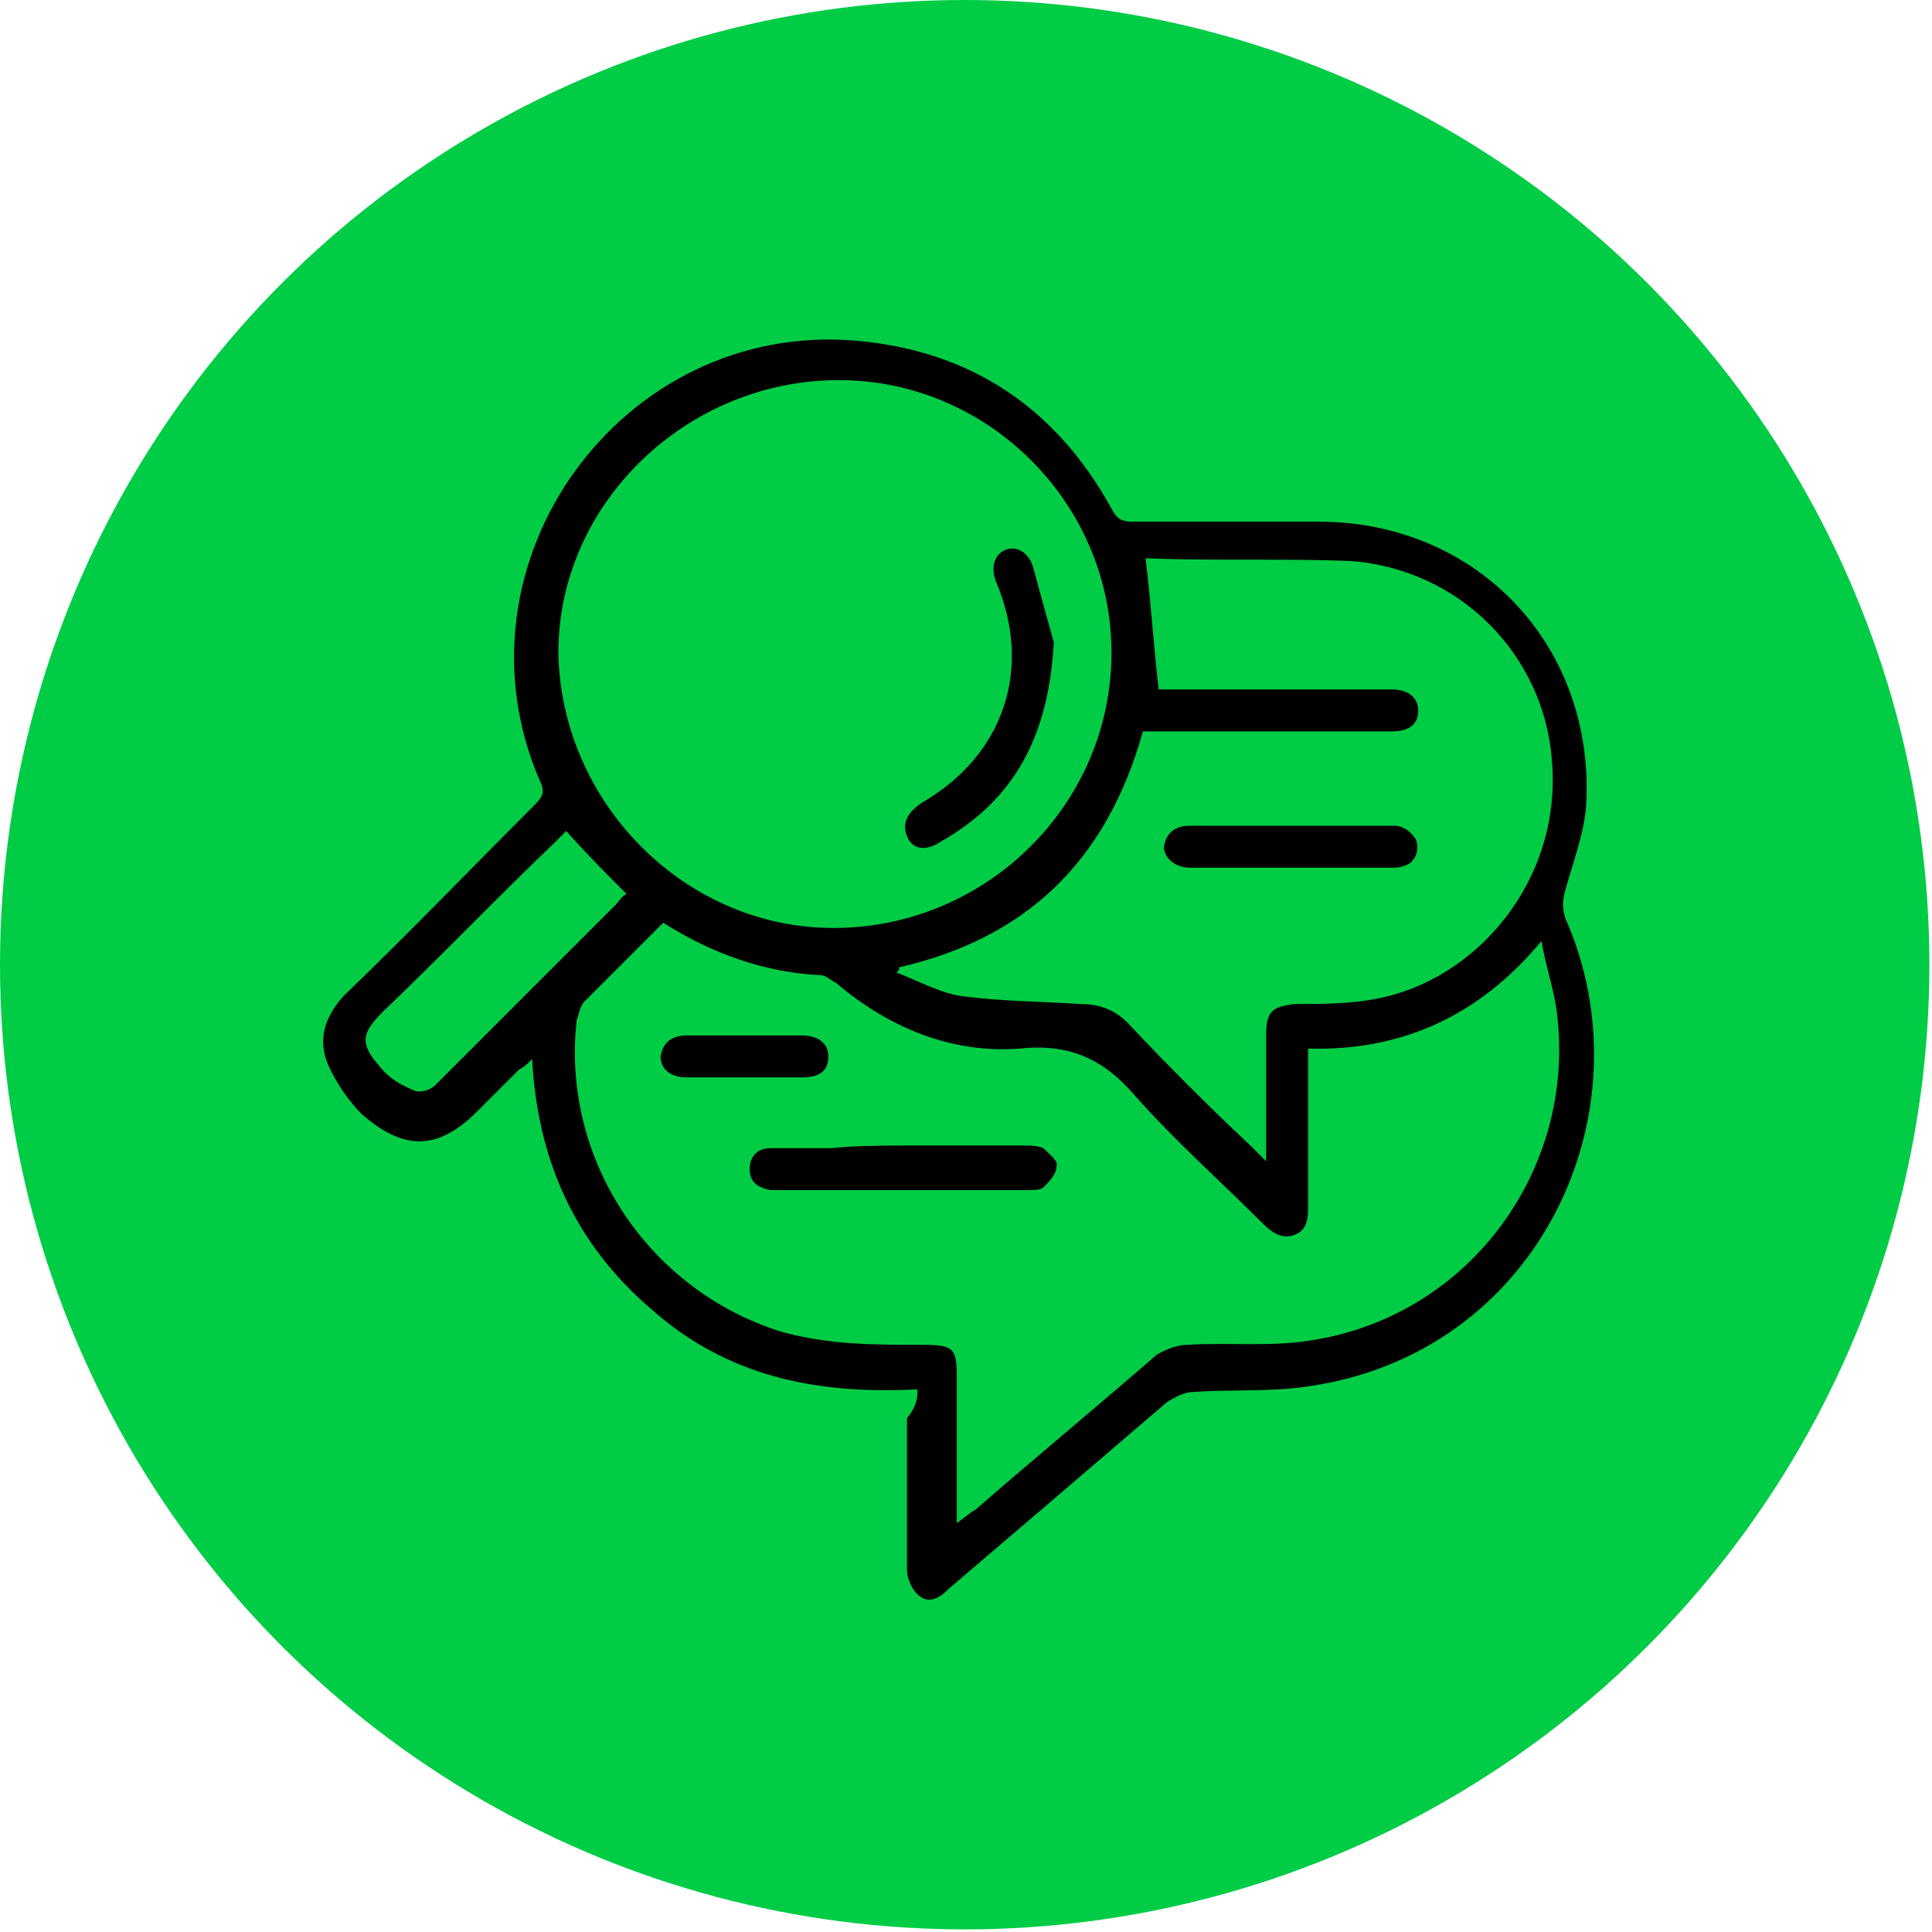 <?xml version="1.0" encoding="utf-8"?>
<!-- Generator: Adobe Illustrator 21.0.2, SVG Export Plug-In . SVG Version: 6.00 Build 0)  -->
<svg version="1.1" id="Слой_1" xmlns="http://www.w3.org/2000/svg" xmlns:xlink="http://www.w3.org/1999/xlink" x="0px" y="0px"
	 viewBox="0 0 73.7 73.7" style="enable-background:new 0 0 73.7 73.7;" xml:space="preserve">
<style type="text/css">
	.st0{fill:#00CC45;}
</style>
<g>
	<circle class="st0" cx="36.8" cy="36.8" r="36.8"/>
	<g>
		<path d="M35,53c-3.9,0.2-7.3-0.5-10.2-3.1c-2.9-2.5-4.3-5.7-4.5-9.5c-0.2,0.2-0.3,0.3-0.5,0.4c-0.5,0.5-1,1-1.6,1.6
			c-1.5,1.5-2.8,1.5-4.4,0.1c-0.5-0.5-0.9-1.1-1.2-1.7c-0.5-1-0.3-1.9,0.5-2.8c2.5-2.4,4.9-4.9,7.3-7.3c0.3-0.3,0.4-0.5,0.2-0.9
			c-3.6-8.3,3.1-17.6,12.1-16.8c4.4,0.4,7.6,2.6,9.7,6.4c0.2,0.4,0.4,0.5,0.8,0.5c2.4,0,4.7,0,7.1,0c6.1,0,10.6,4.8,10.2,10.9
			c-0.1,1.1-0.5,2.1-0.8,3.2c-0.1,0.4-0.1,0.6,0,1c3.3,7.4-1,16.7-9.9,17.9c-1.4,0.2-2.9,0.1-4.3,0.2c-0.3,0-0.7,0.2-1,0.4
			c-2.8,2.4-5.6,4.8-8.3,7.1c-0.3,0.3-0.7,0.6-1.1,0.3c-0.3-0.2-0.5-0.7-0.5-1c0-1.9,0-3.9,0-5.8C35,53.6,35,53.3,35,53z M25.3,35.2
			c-1,1-2,2-3,3c-0.2,0.2-0.2,0.5-0.3,0.7c-0.6,5.3,2.7,10.3,7.8,11.9c1.8,0.5,3.5,0.5,5.3,0.5c1.3,0,1.4,0.1,1.4,1.3
			c0,1.6,0,3.2,0,4.9c0,0.2,0,0.4,0,0.6c0.3-0.2,0.5-0.4,0.7-0.5c2.3-2,4.6-3.9,6.9-5.9c0.3-0.2,0.8-0.4,1.2-0.4
			c1.6-0.1,3.3,0.1,4.9-0.2c5.9-1,9.9-6.5,9.2-12.4c-0.1-0.9-0.4-1.7-0.6-2.8c-2.4,2.9-5.4,4.2-8.9,4.1c0,2.1,0,4.1,0,6
			c0,0.4,0,0.9-0.5,1.1c-0.5,0.2-0.9-0.1-1.2-0.4c-1.6-1.6-3.4-3.2-4.9-4.9c-1.2-1.4-2.5-2-4.4-1.8c-2.6,0.2-5-0.8-7-2.5
			c-0.2-0.1-0.4-0.3-0.6-0.3C29.2,37.1,27.2,36.4,25.3,35.2z M31.8,35.4c5.8,0,10.6-4.7,10.6-10.5c0-5.7-4.7-10.4-10.4-10.4
			c-5.8,0-10.7,4.7-10.7,10.4C21.4,30.6,26.1,35.4,31.8,35.4z M34.3,36.9c0,0.1,0,0.1-0.1,0.2c0.8,0.3,1.7,0.8,2.5,0.9
			c1.5,0.2,3,0.2,4.5,0.3c0.7,0,1.3,0.2,1.8,0.7c1.5,1.6,3.1,3.2,4.7,4.7c0.2,0.2,0.3,0.3,0.6,0.6c0-1.7,0-3.2,0-4.8
			c0-0.9,0.2-1.1,1.1-1.2c1,0,2.1,0,3.1-0.2c3.8-0.7,7.1-4.5,6.7-9.1c-0.3-4-3.5-7.3-7.7-7.6c-2.5-0.1-5.1,0-7.7-0.1
			c-0.1,0-0.1,0-0.1,0c0.2,1.6,0.3,3.3,0.5,5c0.1,0,0.4,0,0.6,0c2.7,0,5.4,0,8,0c0.1,0,0.2,0,0.3,0c0.6,0,1,0.3,1,0.8
			c0,0.5-0.3,0.8-1,0.8c-2.9,0-5.8,0-8.8,0c-0.2,0-0.5,0-0.7,0C42.2,32.9,39.1,35.8,34.3,36.9z M21.6,31.7c-0.2,0.2-0.3,0.3-0.5,0.5
			c-2.2,2.1-4.3,4.3-6.5,6.4c-0.8,0.8-0.9,1.2-0.1,2.1c0.3,0.4,0.8,0.7,1.3,0.9c0.2,0.1,0.6,0,0.8-0.2c2.3-2.3,4.6-4.6,6.9-6.9
			c0.1-0.1,0.2-0.3,0.4-0.4C23.1,33.3,22.4,32.6,21.6,31.7z"/>
		<path d="M34.5,43.7c1.5,0,3.1,0,4.6,0c0.2,0,0.5,0,0.7,0.1c0.2,0.2,0.6,0.5,0.5,0.7c0,0.3-0.3,0.6-0.5,0.8
			c-0.1,0.1-0.4,0.1-0.6,0.1c-3.1,0-6.3,0-9.4,0c-0.1,0-0.3,0-0.4,0c-0.5-0.1-0.8-0.3-0.8-0.8c0-0.5,0.3-0.8,0.8-0.8
			c0.8,0,1.6,0,2.3,0C32.7,43.7,33.6,43.7,34.5,43.7z"/>
		<path d="M28.4,41.1c-0.7,0-1.5,0-2.2,0c-0.6,0-1-0.3-1-0.8c0.1-0.6,0.5-0.8,1-0.8c1.5,0,2.9,0,4.4,0c0.6,0,1,0.3,1,0.8
			c0,0.6-0.4,0.8-1,0.8C29.9,41.1,29.1,41.1,28.4,41.1C28.4,41.1,28.4,41.1,28.4,41.1z"/>
		<path d="M40.2,24.5c-0.2,3.6-1.5,6-4.3,7.6c-0.6,0.4-1.1,0.3-1.3-0.2c-0.2-0.5,0-0.9,0.6-1.3c3.1-1.8,4.2-5.1,2.8-8.4
			c-0.2-0.5-0.1-1,0.3-1.2c0.4-0.2,0.9,0,1.1,0.6C39.7,22.7,40,23.8,40.2,24.5z"/>
		<path d="M49.3,31.5c1.3,0,2.6,0,3.9,0c0.3,0,0.6,0.2,0.8,0.5c0.1,0.2,0.1,0.6-0.1,0.8c-0.1,0.2-0.5,0.3-0.7,0.3
			c-2.6,0-5.2,0-7.8,0c-0.6,0-1-0.4-1-0.8c0.1-0.6,0.5-0.8,1-0.8C46.7,31.5,48,31.5,49.3,31.5z"/>
	</g>
</g>
</svg>
